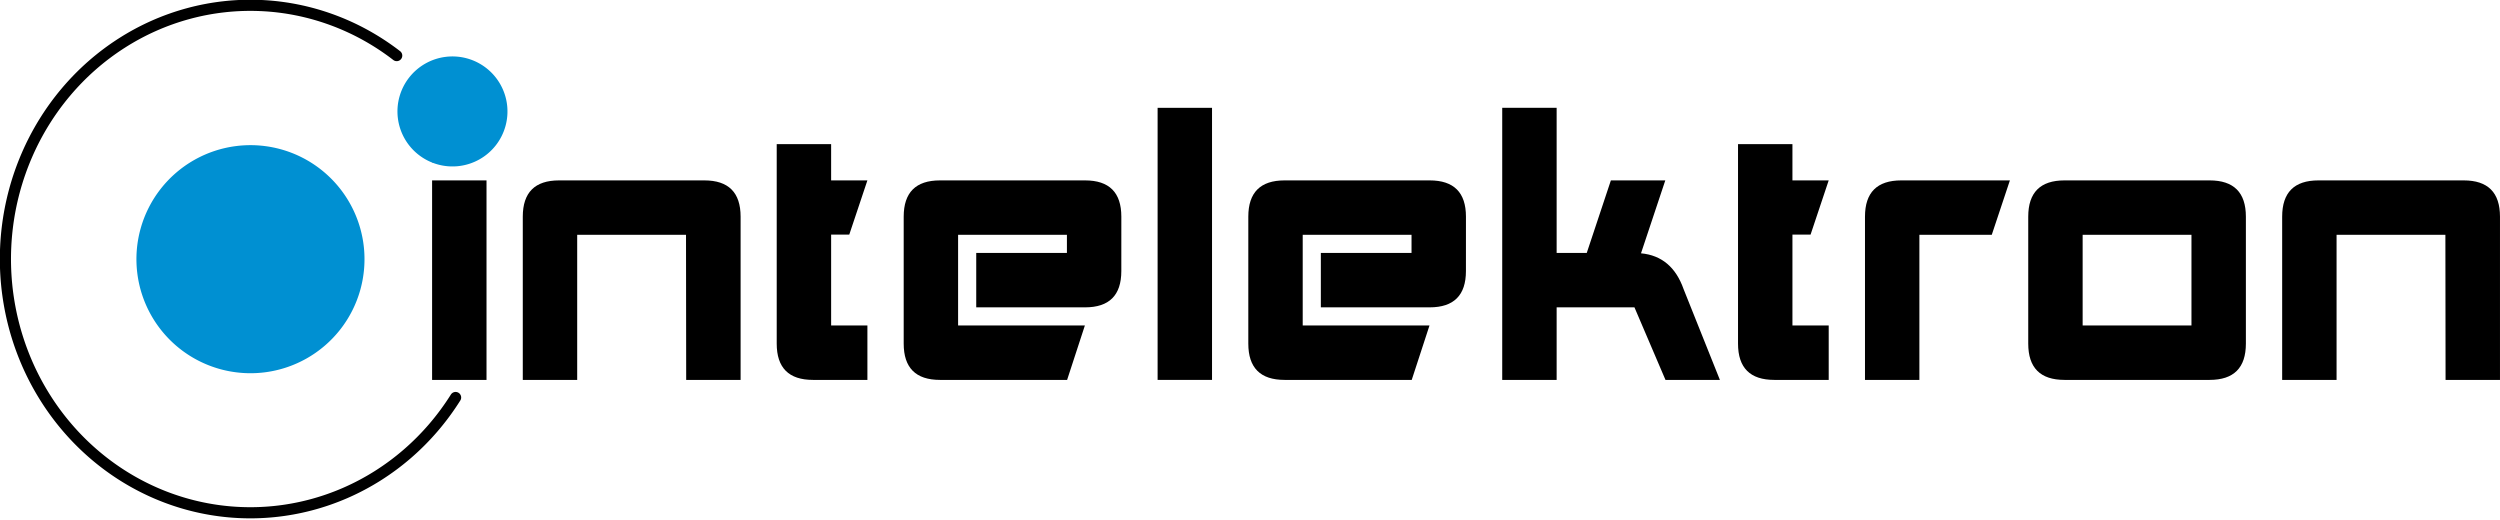 <?xml version="1.0" encoding="UTF-8" standalone="no"?>
<svg
   xmlns:dc="http://purl.org/dc/elements/1.1/"
   xmlns:cc="http://creativecommons.org/ns#"
   xmlns:rdf="http://www.w3.org/1999/02/22-rdf-syntax-ns#"
   xmlns:svg="http://www.w3.org/2000/svg"
   xmlns="http://www.w3.org/2000/svg"
   xmlns:xlink="http://www.w3.org/1999/xlink"
   id="svg8"
   version="1.1"
   viewBox="0 0 170.945 35.571"
   height="35.571mm"
   width="170.945mm">
  <defs
     id="defs2">
    <linearGradient
       id="linearGradient2403">
      <stop
         style="stop-color:#1e0c08;stop-opacity:1;"
         offset="0"
         id="stop2405" />
      <stop
         style="stop-color:#1e0c08;stop-opacity:0;"
         offset="1"
         id="stop2407" />
    </linearGradient>
    <linearGradient
       id="linearGradient410">
      <stop
         id="stop411"
         offset="0"
         style="stop-color:#ff0b00;stop-opacity:1;" />
      <stop
         id="stop412"
         offset="1"
         style="stop-color:#810500;stop-opacity:1;" />
    </linearGradient>
    <linearGradient
       id="linearGradient378">
      <stop
         id="stop379"
         offset="0"
         style="stop-color:#ffffff;stop-opacity:1;" />
      <stop
         id="stop380"
         offset="1"
         style="stop-color:#ffffff;stop-opacity:0;" />
    </linearGradient>
    <linearGradient
       id="linearGradient366">
      <stop
         id="stop367"
         offset="0"
         style="stop-color:#d9d9b4;stop-opacity:1;" />
      <stop
         id="stop368"
         offset="1"
         style="stop-color:#a3a36b;stop-opacity:1;" />
    </linearGradient>
    <linearGradient
       id="linearGradient362">
      <stop
         id="stop363"
         offset="0"
         style="stop-color:#b6e8ff;stop-opacity:1;" />
      <stop
         id="stop364"
         offset="1"
         style="stop-color:#2389db;stop-opacity:1;" />
    </linearGradient>
    <linearGradient
       xlink:href="#linearGradient362"
       id="linearGradient1491"
       gradientUnits="userSpaceOnUse"
       gradientTransform="matrix(5.945,0,0,4.299,-1448.315,-4215.696)"
       spreadMethod="reflect"
       x1="205.993"
       y1="1137.605"
       x2="211.853"
       y2="1082.942" />
    <linearGradient
       xlink:href="#linearGradient366"
       id="linearGradient1493"
       gradientUnits="userSpaceOnUse"
       gradientTransform="matrix(7.657,0,0,3.337,-1448.315,-4215.696)"
       x1="131.919"
       y1="1448.467"
       x2="189.136"
       y2="1448.467" />
    <linearGradient
       xlink:href="#linearGradient378"
       id="linearGradient1495"
       gradientUnits="userSpaceOnUse"
       gradientTransform="matrix(8.164,0,0,3.13,-1448.315,-4923.433)"
       x1="143.156"
       y1="1700.754"
       x2="164.792"
       y2="1776.309" />
    <linearGradient
       xlink:href="#linearGradient410"
       id="linearGradient1497"
       gradientUnits="userSpaceOnUse"
       gradientTransform="matrix(6.886,0,0,3.711,-1448.315,-4923.433)"
       x1="191.071"
       y1="1478.189"
       x2="191.071"
       y2="1444.941" />
    <linearGradient
       xlink:href="#linearGradient366"
       id="linearGradient1499"
       gradientUnits="userSpaceOnUse"
       gradientTransform="matrix(7.657,0,0,3.337,-1448.315,-4923.433)"
       x1="140.257"
       y1="1696.161"
       x2="157.334"
       y2="1634.547" />
    <linearGradient
       xlink:href="#linearGradient378"
       id="linearGradient1501"
       gradientUnits="userSpaceOnUse"
       gradientTransform="matrix(7.657,0,0,3.337,-1448.315,-4923.433)"
       spreadMethod="pad"
       x1="175.508"
       y1="1674.547"
       x2="167.519"
       y2="1666.985" />
    <linearGradient
       xlink:href="#linearGradient378"
       id="linearGradient1503"
       gradientUnits="userSpaceOnUse"
       gradientTransform="matrix(7.657,0,0,3.337,-1448.315,-4923.433)"
       spreadMethod="pad"
       x1="140.183"
       y1="1674.473"
       x2="147.687"
       y2="1669.343" />
    <linearGradient
       xlink:href="#linearGradient410"
       id="linearGradient1505"
       gradientUnits="userSpaceOnUse"
       gradientTransform="matrix(4.587,0,0,5.572,-1448.315,-4923.433)"
       x1="222.242"
       y1="1010.13"
       x2="227.172"
       y2="985.212" />
    <linearGradient
       xlink:href="#linearGradient378"
       id="linearGradient1507"
       gradientUnits="userSpaceOnUse"
       gradientTransform="matrix(4.879,0,0,5.238,-1448.315,-4923.433)"
       x1="211.964"
       y1="1048.091"
       x2="212.007"
       y2="1068.409" />
    <linearGradient
       xlink:href="#linearGradient378"
       id="linearGradient1509"
       gradientUnits="userSpaceOnUse"
       gradientTransform="matrix(6.886,0,0,3.711,-1448.315,-4923.433)"
       x1="196.648"
       y1="1437.268"
       x2="182.967"
       y2="1493.874" />
    <linearGradient
       xlink:href="#linearGradient410"
       id="linearGradient2549"
       gradientUnits="userSpaceOnUse"
       x1="135.36"
       y1="926.093"
       x2="247.454"
       y2="926.674" />
    <radialGradient
       xlink:href="#linearGradient2403"
       id="radialGradient2564"
       gradientUnits="userSpaceOnUse"
       gradientTransform="matrix(1,0,0,0.835,0,150.841)"
       cx="-109.286"
       cy="916.648"
       fx="-109.286"
       fy="916.648"
       r="56.429" />
    <radialGradient
       xlink:href="#linearGradient2403"
       id="radialGradient2576"
       gradientUnits="userSpaceOnUse"
       gradientTransform="matrix(1,0,0,0.835,0,150.841)"
       cx="-109.286"
       cy="916.648"
       fx="-109.286"
       fy="916.648"
       r="56.429" />
  </defs>
  <g
     transform="translate(-8.252,-102.446)"
     id="layer1">
    <g
       id="text4487"
       style="color:#000000;font-style:normal;font-variant:normal;font-weight:bold;font-stretch:normal;font-size:25.4px;line-height:0%;font-family:'Broadway BT';-inkscape-font-specification:'Broadway BT Bold';text-align:start;text-anchor:start;clip-rule:nonzero;display:inline;overflow:visible;visibility:visible;opacity:1;isolation:auto;mix-blend-mode:normal;color-interpolation:sRGB;color-interpolation-filters:linearRGB;solid-color:#000000;solid-opacity:1;fill:#000000;fill-opacity:1;fill-rule:nonzero;stroke:none;stroke-width:3.122;stroke-linecap:round;stroke-linejoin:miter;stroke-miterlimit:4;stroke-dasharray:none;stroke-dashoffset:0;stroke-opacity:1;color-rendering:auto;image-rendering:auto;shape-rendering:auto;text-rendering:auto;enable-background:accumulate"
       aria-label="intelektron">
      <path
         id="path4526"
         style="font-style:normal;font-variant:normal;font-weight:bold;font-stretch:normal;font-family:Akashi;-inkscape-font-specification:'Akashi Bold';stroke-width:3.122"
         d="m 37.798,128.423 v -13.643 h 3.721 v 13.643 z m 0,-18.604 v 3.721 h 2.48 l 1.24,-3.721 z" />
      <path
         id="path4528"
         style="font-style:normal;font-variant:normal;font-weight:bold;font-stretch:normal;font-family:Akashi;-inkscape-font-specification:'Akashi Bold';stroke-width:3.122"
         d="m 43.999,128.423 v -11.162 q 0,-2.48 2.48,-2.48 h 9.934 q 2.48,0 2.48,2.48 v 11.162 h -3.721 l -0.012,-9.922 h -7.441 v 9.922 z" />
      <path
         id="path4530"
         style="font-style:normal;font-variant:normal;font-weight:bold;font-stretch:normal;font-family:Akashi;-inkscape-font-specification:'Akashi Bold';stroke-width:3.122"
         d="m 65.083,112.3 v 2.48 h 2.48 l -1.24,3.708 h -1.24 v 6.214 h 2.48 v 3.721 h -3.721 q -2.48,0 -2.48,-2.48 v -13.643 z" />
      <path
         id="path4532"
         style="font-style:normal;font-variant:normal;font-weight:bold;font-stretch:normal;font-family:Akashi;-inkscape-font-specification:'Akashi Bold';stroke-width:3.122"
         d="m 84.927,117.261 q 0,-2.48 -2.48,-2.48 h -9.922 q -2.48,0 -2.48,2.48 v 8.682 q 0,2.48 2.48,2.48 h 8.694 l 1.215,-3.721 h -8.669 v -6.201 h 7.441 v 1.24 H 75.005 v 3.721 h 7.441 q 2.48,0 2.48,-2.48 z" />
      <path
         id="path4534"
         style="font-style:normal;font-variant:normal;font-weight:bold;font-stretch:normal;font-family:Akashi;-inkscape-font-specification:'Akashi Bold';stroke-width:3.122"
         d="m 87.407,128.423 v -18.604 h 3.721 v 18.604 z" />
      <path
         id="path4536"
         style="font-style:normal;font-variant:normal;font-weight:bold;font-stretch:normal;font-family:Akashi;-inkscape-font-specification:'Akashi Bold';stroke-width:3.122"
         d="m 108.491,117.261 q 0,-2.48 -2.48,-2.48 h -9.922 q -2.48,0 -2.48,2.48 v 8.682 q 0,2.48 2.48,2.48 h 8.694 l 1.215,-3.721 h -8.669 v -6.201 h 7.441 v 1.24 h -6.201 v 3.721 h 7.441 q 2.48,0 2.48,-2.48 z" />
      <path
         id="path4538"
         style="font-style:normal;font-variant:normal;font-weight:bold;font-stretch:normal;font-family:Akashi;-inkscape-font-specification:'Akashi Bold';stroke-width:3.122"
         d="m 114.692,109.819 h -3.721 v 18.604 h 3.721 v -4.961 h 5.321 l 2.121,4.961 h 3.721 l -2.48,-6.201 q -0.794,-2.257 -2.915,-2.456 l 1.662,-4.986 h -3.721 l -1.65,4.961 h -2.059 z" />
      <path
         id="path4540"
         style="font-style:normal;font-variant:normal;font-weight:bold;font-stretch:normal;font-family:Akashi;-inkscape-font-specification:'Akashi Bold';stroke-width:3.122"
         d="m 130.815,112.3 v 2.48 h 2.48 l -1.24,3.708 h -1.24 v 6.214 h 2.48 v 3.721 h -3.721 q -2.48,0 -2.48,-2.48 v -13.643 z" />
      <path
         id="path4542"
         style="font-style:normal;font-variant:normal;font-weight:bold;font-stretch:normal;font-family:Akashi;-inkscape-font-specification:'Akashi Bold';stroke-width:3.122"
         d="m 135.776,128.423 v -11.162 q 0,-2.48 2.48,-2.48 h 7.429 l -1.24,3.721 h -4.949 v 9.922 z" />
      <path
         id="path4544"
         style="font-style:normal;font-variant:normal;font-weight:bold;font-stretch:normal;font-family:Akashi;-inkscape-font-specification:'Akashi Bold';stroke-width:3.122"
         d="m 161.821,117.261 v 8.682 q 0,2.48 -2.48,2.48 h -9.922 q -2.48,0 -2.48,-2.48 v -8.682 q 0,-2.48 2.48,-2.48 h 9.922 q 2.48,0 2.48,2.48 z m -11.162,1.24 v 6.201 h 7.441 v -6.201 z" />
      <path
         id="path4546"
         style="font-style:normal;font-variant:normal;font-weight:bold;font-stretch:normal;font-family:Akashi;-inkscape-font-specification:'Akashi Bold';stroke-width:3.122"
         d="m 164.302,128.423 v -11.162 q 0,-2.48 2.48,-2.48 h 9.934 q 2.48,0 2.48,2.48 v 11.162 h -3.721 l -0.012,-9.922 h -7.441 v 9.922 z" />
    </g>
    <g
       id="layer1-3"
       transform="matrix(0.125,0,0,0.125,3.461,95.434)">
      <g
         id="g1516"
         transform="matrix(0.761,0,0,0.761,-87.691,-134.637)">
        <g
           style="fill:#0090d2;fill-opacity:1;stroke:none"
           transform="matrix(1.176,0,0,1.176,-60.403,-66.898)"
           id="g2590">
          <path
             id="path1541"
             d="m -54.717,535.999 a 69.701,69.701 0 0 1 -69.701,69.701 69.701,69.701 0 0 1 -69.701,-69.701 69.701,69.701 0 0 1 69.701,-69.701 69.701,69.701 0 0 1 69.701,69.701 z"
             style="opacity:1;fill:#0090d2;fill-opacity:1;fill-rule:evenodd;stroke:none;stroke-width:7.099;stroke-linecap:round;stroke-linejoin:miter;stroke-miterlimit:4;stroke-dasharray:none;stroke-dashoffset:0;stroke-opacity:1"
             transform="rotate(-51.933)" />
        </g>
        <path
           id="path2439"
           d="m 493.087,536.38 a 176.06,182.39 0 0 1 -182.57,79.203 176.06,182.39 0 0 1 -138.284,-146.705 176.06,182.39 0 0 1 80.778,-187.195 176.06,182.39 0 0 1 197.745,8.909"
           style="opacity:1;fill:none;fill-opacity:1;fill-rule:evenodd;stroke:#000000;stroke-width:8.008;stroke-linecap:round;stroke-linejoin:round;stroke-miterlimit:4;stroke-dasharray:none;stroke-dashoffset:0;stroke-opacity:1" />
        <g
           style="stroke:none"
           id="g2578">
          <path
             id="path2331"
             d="m 81.788,590.362 a 39.538,39.538 0 0 1 -39.538,39.538 39.538,39.538 0 0 1 -39.538,-39.538 39.538,39.538 0 0 1 39.538,-39.538 39.538,39.538 0 0 1 39.538,39.538 z"
             style="opacity:1;fill:#0090d2;fill-opacity:1;fill-rule:evenodd;stroke:none;stroke-width:4.027;stroke-linecap:round;stroke-linejoin:miter;stroke-miterlimit:4;stroke-dasharray:none;stroke-dashoffset:0;stroke-opacity:1"
             transform="rotate(-51.933)" />
        </g>
      </g>
    </g>
    <flowRoot
       transform="scale(0.265)"
       style="color:#000000;font-style:normal;font-variant:normal;font-weight:bold;font-stretch:normal;font-size:96px;line-height:0%;font-family:Akashi;-inkscape-font-specification:'Akashi Bold';text-align:start;text-anchor:start;clip-rule:nonzero;display:inline;overflow:visible;visibility:visible;opacity:1;isolation:auto;mix-blend-mode:normal;color-interpolation:sRGB;color-interpolation-filters:linearRGB;solid-color:#000000;solid-opacity:1;fill:#000000;fill-opacity:1;fill-rule:nonzero;stroke:none;stroke-width:11.8;stroke-linecap:round;stroke-linejoin:miter;stroke-miterlimit:4;stroke-dasharray:none;stroke-dashoffset:0;stroke-opacity:1;color-rendering:auto;image-rendering:auto;shape-rendering:auto;text-rendering:auto;enable-background:accumulate"
       id="flowRoot4594"
       xml:space="preserve"><flowRegion
         id="flowRegion4596"><rect
           y="538.234"
           x="148.571"
           height="97.279"
           width="181.597"
           id="rect4598" /></flowRegion><flowPara
         id="flowPara4600" /></flowRoot>  </g>
</svg>
